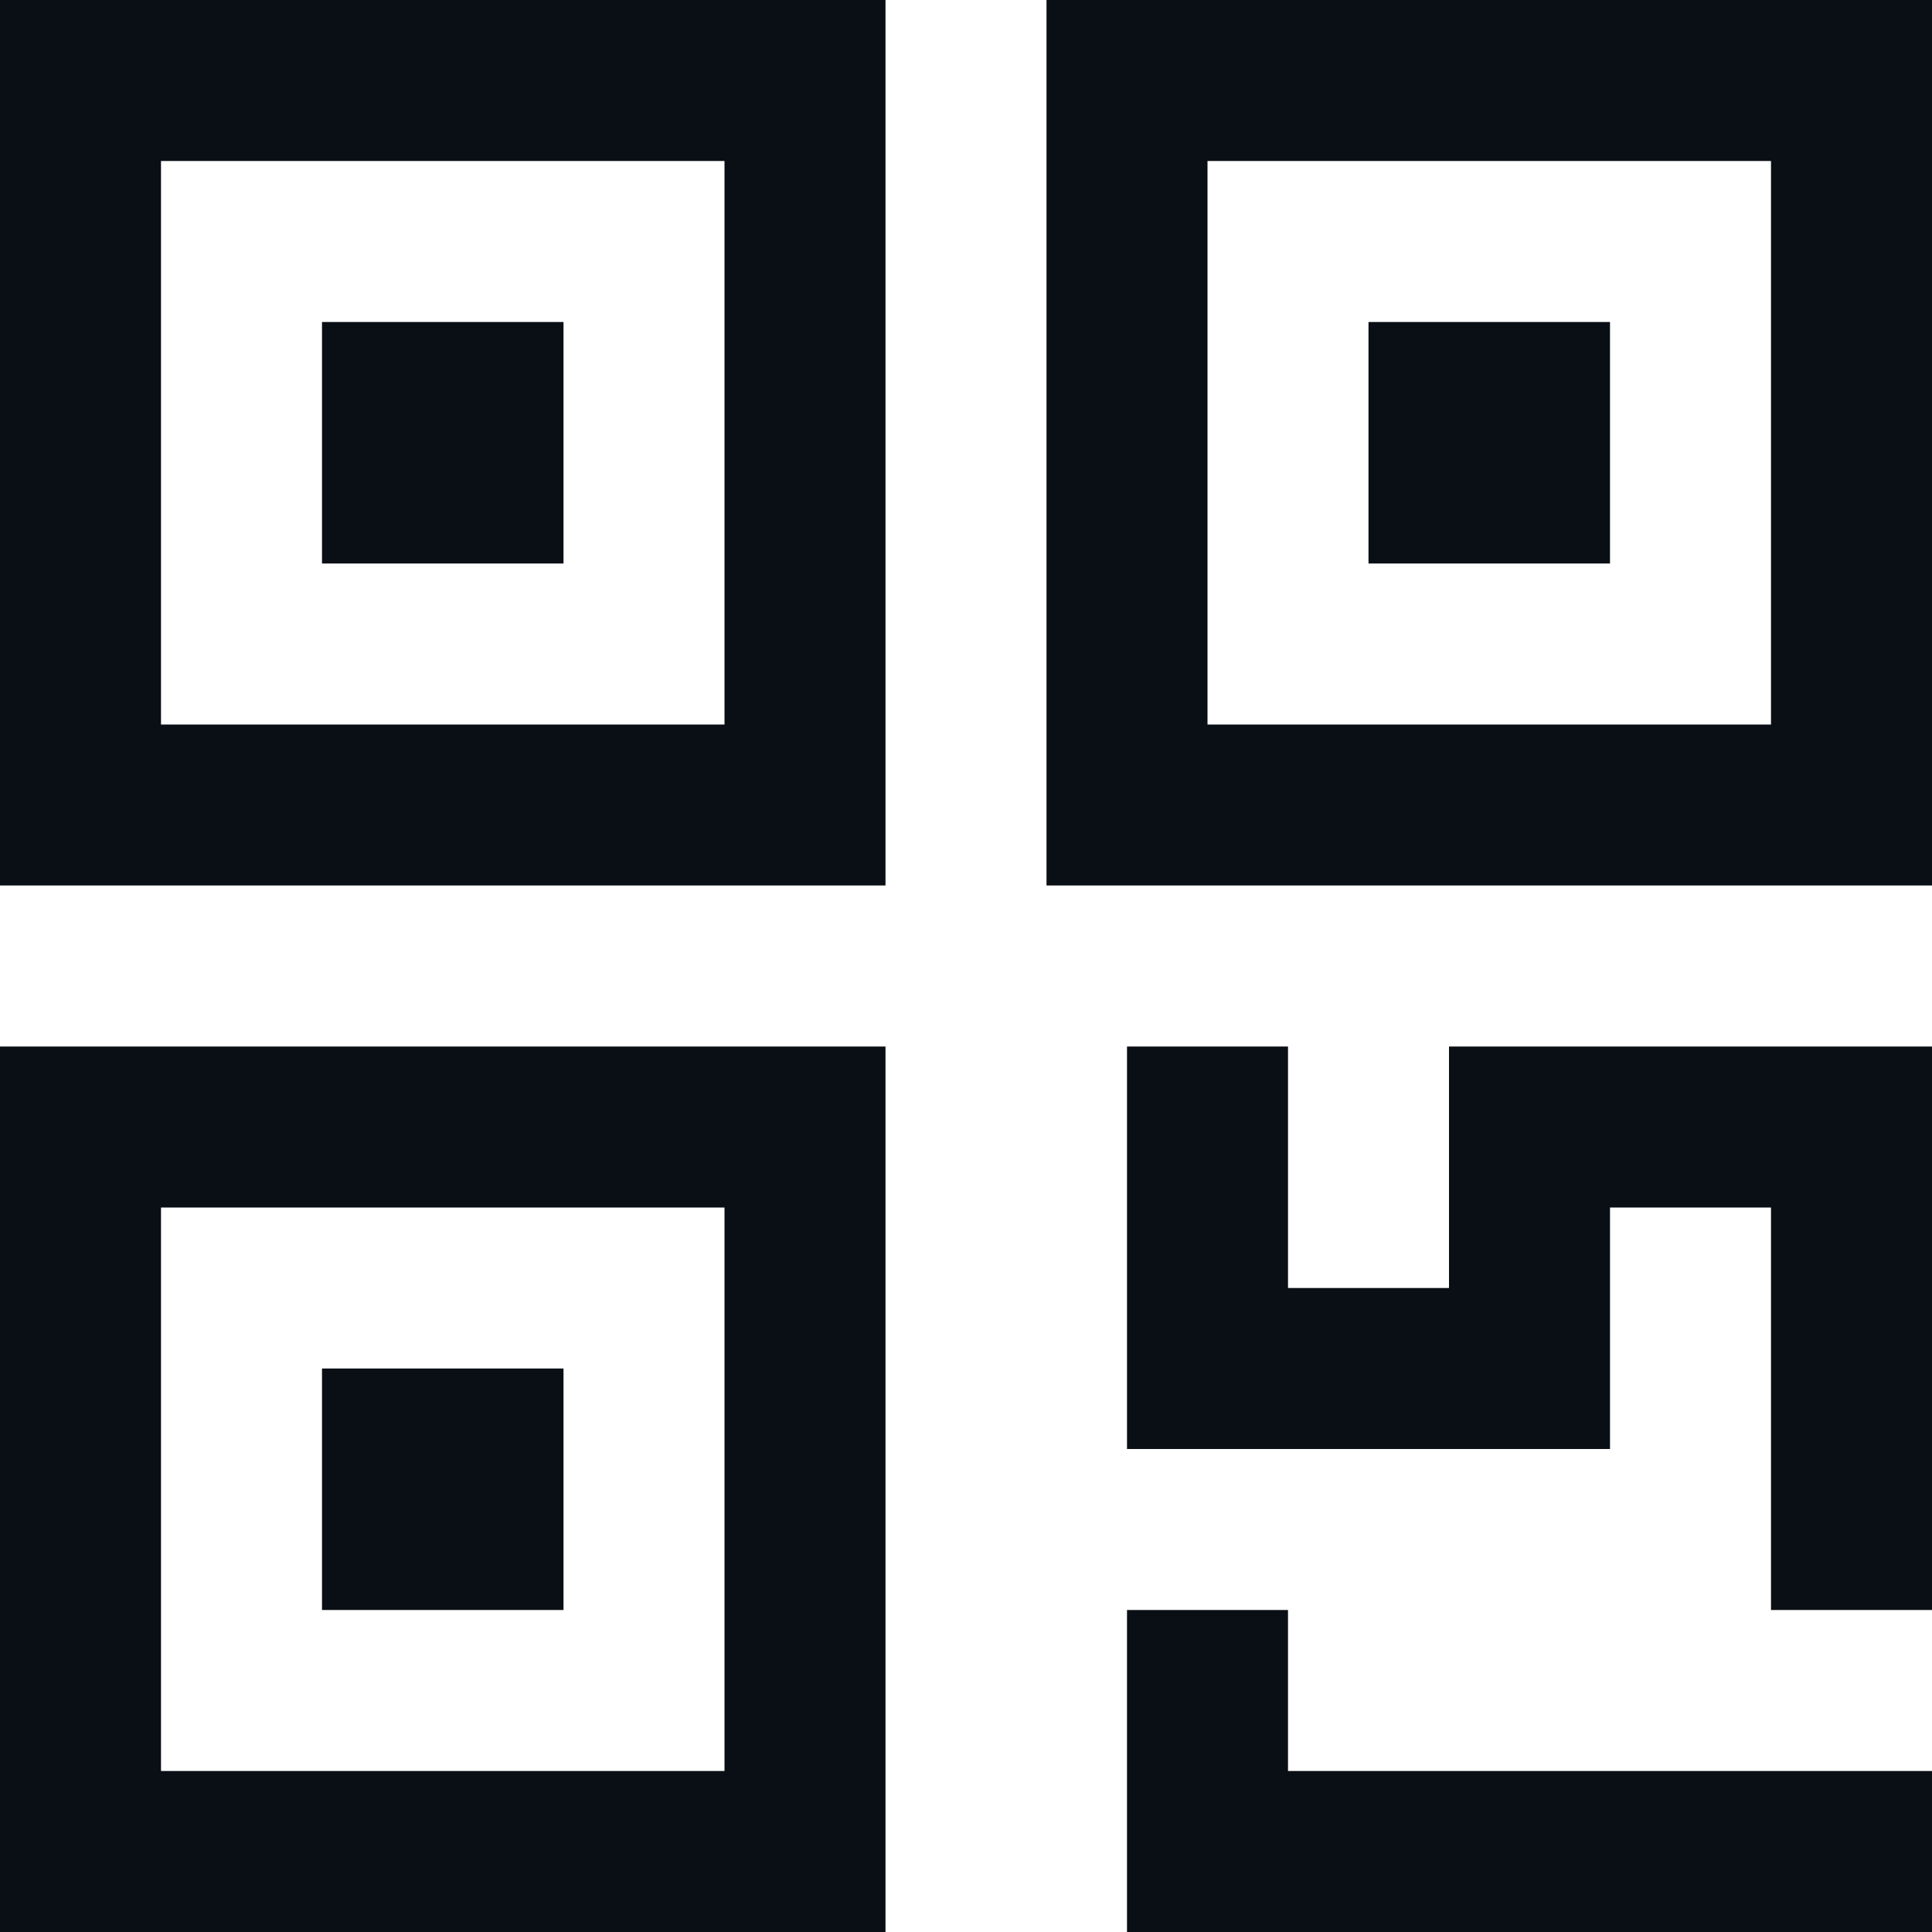<svg width="24" height="24" fill="none">
  <path d="M11 11H0V0h11v11ZM2 9h7V2H2v7ZM24 11H13V0h11v11Zm-9-2h7V2h-7v7ZM11 24H0V13h11v11Zm-9-2h7v-7H2v7ZM24 20h-2v-5h-2v3h-6v-5h2v3h2v-3h6v7ZM24 24H14v-4h2v2h8v2Z" fill="#0A0F15"/>
  <path d="M7 4H4v3h3V4ZM20 4h-3v3h3V4ZM7 17H4v3h3v-3Z" fill="#0A0F15"/>
</svg>
